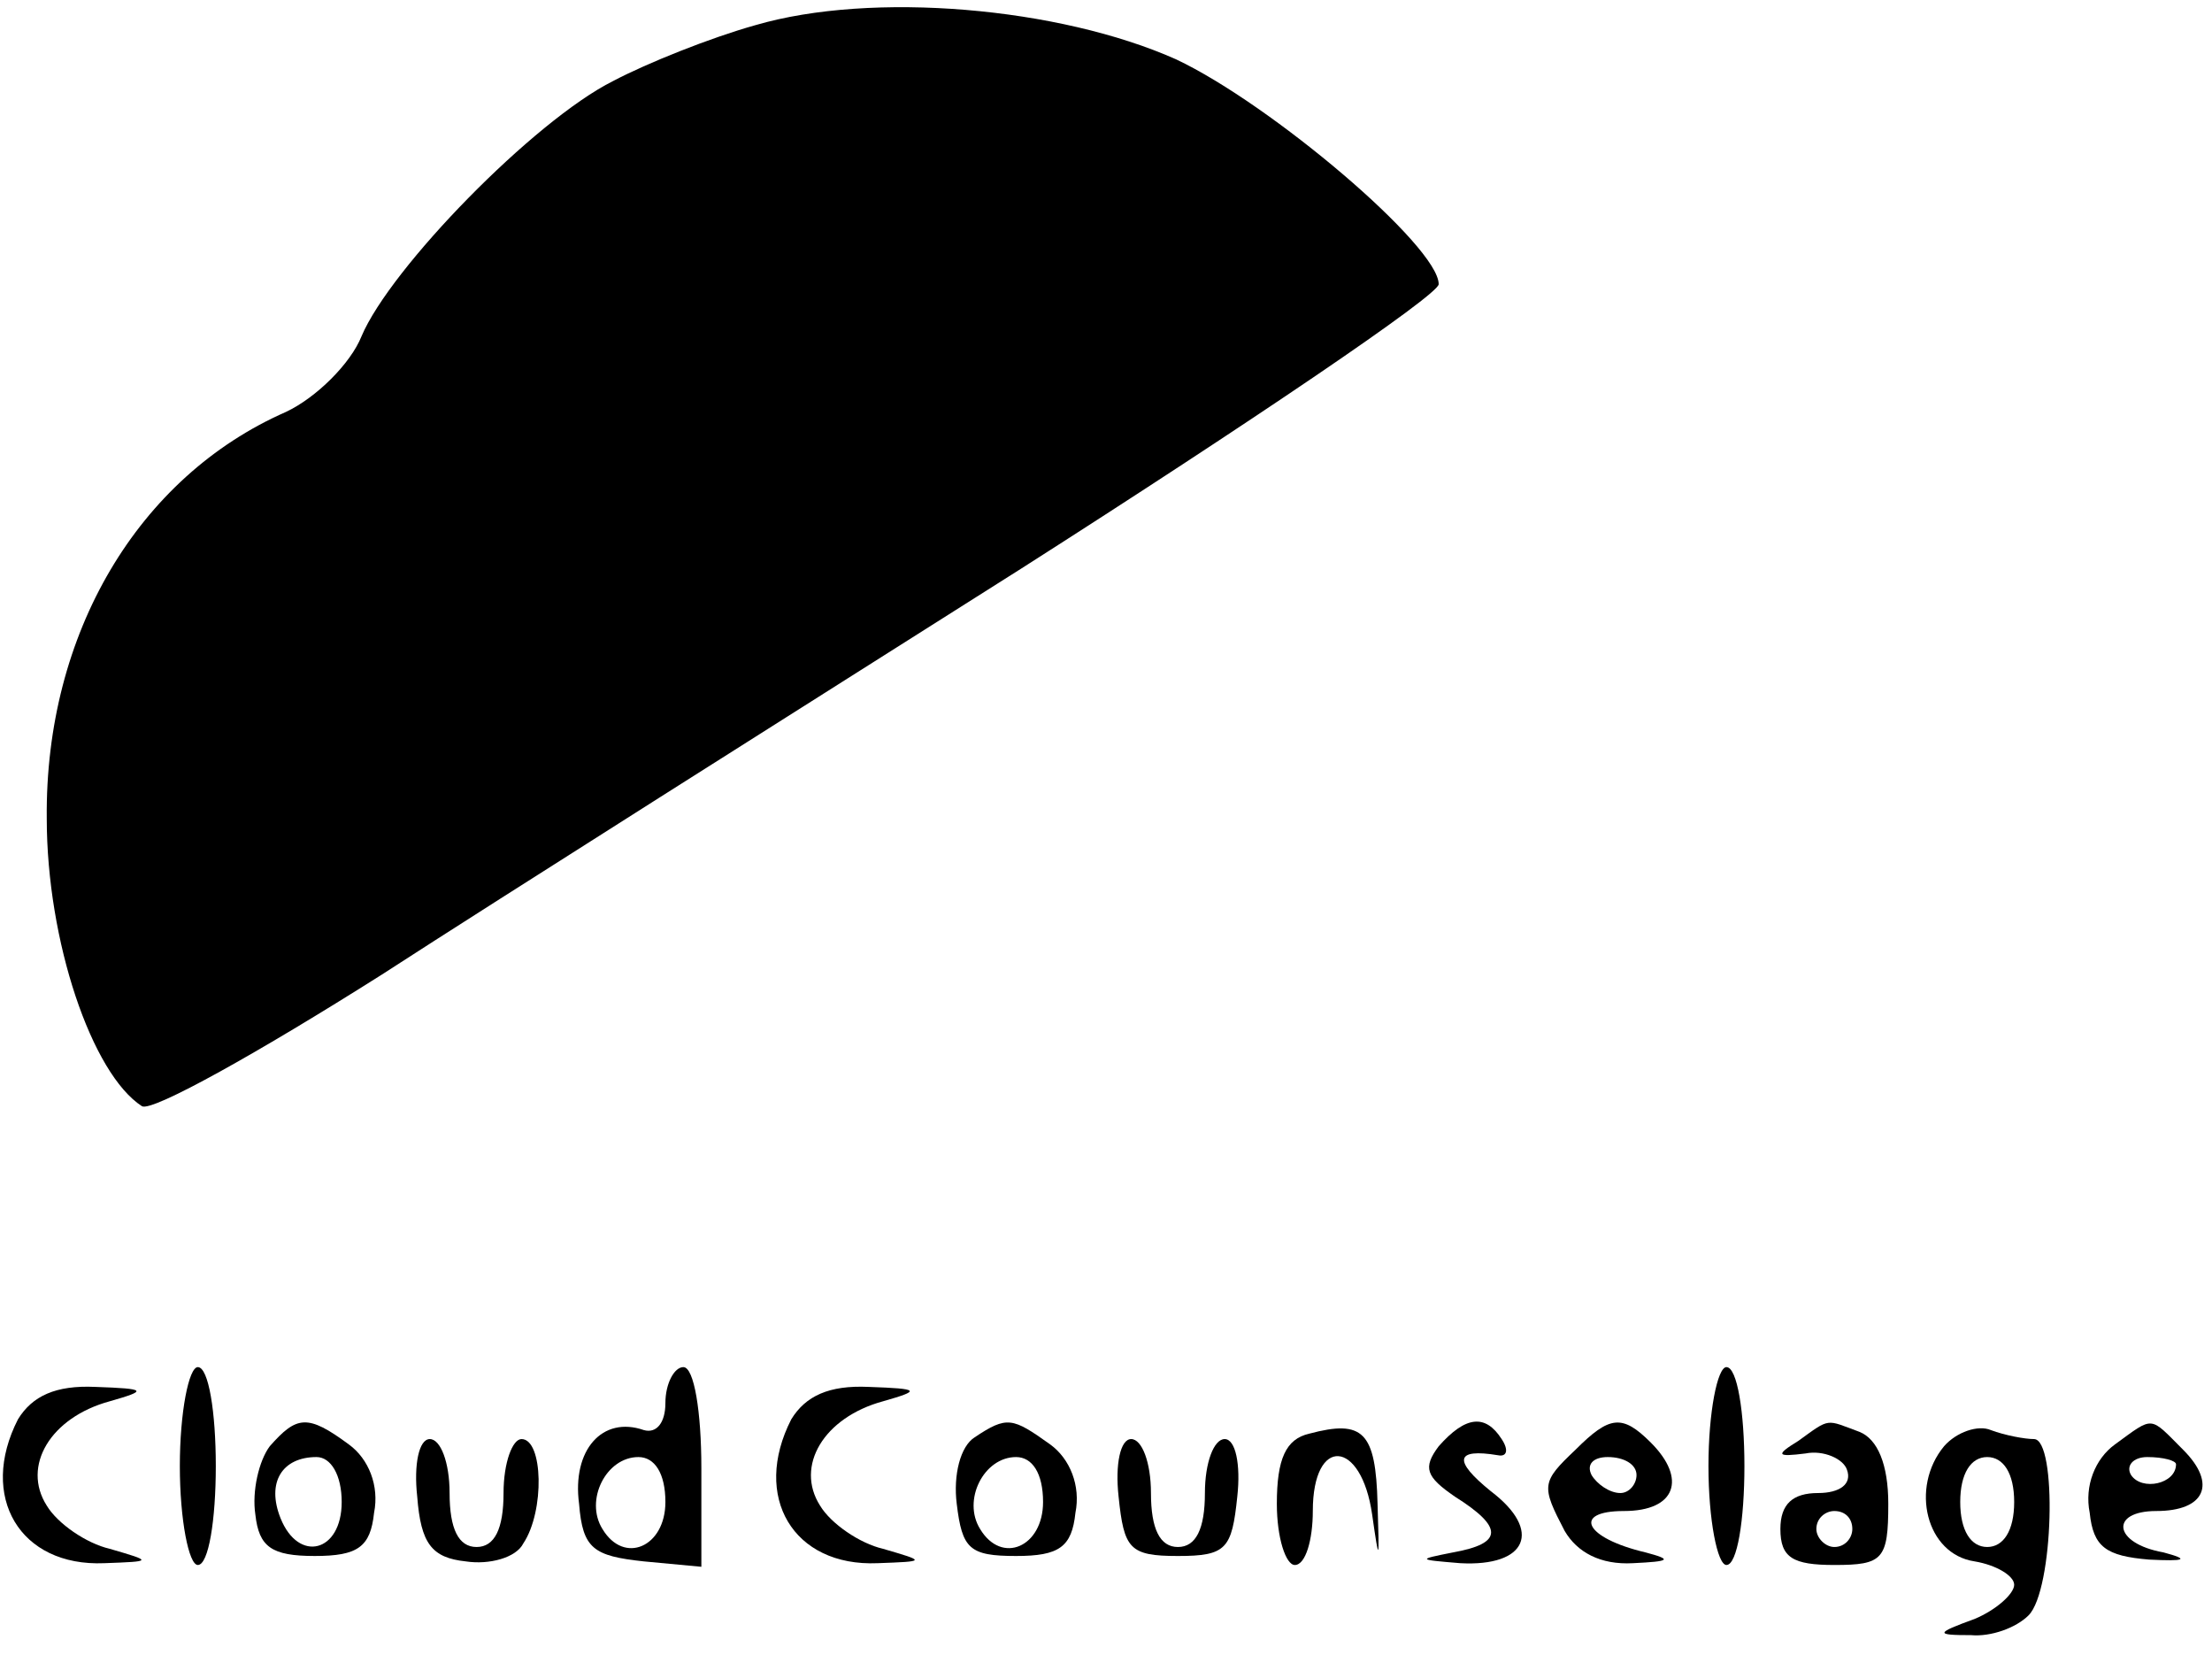 <?xml version="1.0" standalone="no"?>
<!DOCTYPE svg PUBLIC "-//W3C//DTD SVG 20010904//EN"
 "http://www.w3.org/TR/2001/REC-SVG-20010904/DTD/svg10.dtd">
<svg version="1.0" xmlns="http://www.w3.org/2000/svg"
 width="123pt" height="92pt" viewBox="0 0 123 92"
 preserveAspectRatio="xMidYMid meet">

<g transform="translate(0,92) scale(0.1,-0.1)"
fill="#000000" stroke="none">
<path d="M420 906 c-25 -7 -60 -21 -79 -31 -44 -22 -124 -104 -140 -142 -6
-15 -25 -34 -42 -42 -82 -36 -134 -123 -133 -226 0 -68 25 -142 53 -160 6 -3
65 30 133 73 68 44 228 145 356 226 127 81 232 152 232 158 0 21 -93 100 -146
125 -65 29 -169 38 -234 19z"/>
<path d="M100 105 c0 -30 5 -55 10 -55 6 0 10 25 10 55 0 30 -4 55 -10 55 -5
0 -10 -25 -10 -55z"/>
<path d="M370 140 c0 -11 -5 -17 -12 -15 -23 8 -40 -11 -36 -41 2 -25 8 -29
36 -32 l32 -3 0 55 c0 31 -4 56 -10 56 -5 0 -10 -9 -10 -20z m0 -55 c0 -25
-23 -35 -35 -15 -10 16 2 40 20 40 9 0 15 -9 15 -25z"/>
<path d="M950 105 c0 -30 5 -55 10 -55 6 0 10 25 10 55 0 30 -4 55 -10 55 -5
0 -10 -25 -10 -55z"/>
<path d="M10 131 c-22 -43 1 -82 48 -80 27 1 27 1 3 8 -13 3 -29 14 -35 24
-14 22 2 49 35 58 21 6 21 7 -8 8 -22 1 -35 -5 -43 -18z"/>
<path d="M440 131 c-22 -43 1 -82 48 -80 27 1 27 1 3 8 -13 3 -29 14 -35 24
-14 22 2 49 35 58 21 6 21 7 -8 8 -22 1 -35 -5 -43 -18z"/>
<path d="M150 116 c-6 -8 -10 -25 -8 -38 2 -18 9 -23 33 -23 24 0 31 5 33 24
3 15 -3 30 -14 38 -23 17 -29 16 -44 -1z m40 -31 c0 -28 -24 -34 -34 -9 -8 20
1 34 20 34 8 0 14 -10 14 -25z"/>
<path d="M542 121 c-8 -5 -12 -21 -10 -37 3 -25 7 -29 33 -29 24 0 31 5 33 24
3 15 -3 30 -14 38 -21 15 -24 16 -42 4z m38 -36 c0 -25 -23 -35 -35 -15 -10
16 2 40 20 40 9 0 15 -9 15 -25z"/>
<path d="M728 123 c-13 -3 -18 -14 -18 -39 0 -19 5 -34 10 -34 6 0 10 14 10
30 0 42 27 40 33 -2 4 -28 4 -26 3 6 -1 40 -8 47 -38 39z"/>
<path d="M800 116 c-9 -12 -7 -17 9 -28 27 -17 27 -26 -1 -31 -20 -4 -20 -4 4
-6 37 -2 46 18 17 40 -21 17 -20 24 4 20 5 -1 6 3 2 9 -9 14 -20 13 -35 -4z"/>
<path d="M876 114 c-19 -18 -19 -20 -6 -45 7 -12 20 -19 38 -18 21 1 22 2 7 6
-34 8 -41 23 -12 23 29 0 35 18 15 38 -16 16 -23 15 -42 -4z m34 -14 c0 -5 -4
-10 -9 -10 -6 0 -13 5 -16 10 -3 6 1 10 9 10 9 0 16 -4 16 -10z"/>
<path d="M1000 119 c-13 -8 -12 -9 4 -7 10 2 21 -3 23 -9 3 -8 -4 -13 -16 -13
-14 0 -21 -6 -21 -20 0 -16 7 -20 30 -20 27 0 30 3 30 34 0 22 -6 36 -16 40
-19 7 -16 8 -34 -5z m30 -49 c0 -5 -4 -10 -10 -10 -5 0 -10 5 -10 10 0 6 5 10
10 10 6 0 10 -4 10 -10z"/>
<path d="M1081 116 c-19 -23 -10 -60 17 -64 12 -2 22 -8 22 -13 0 -5 -10 -14
-22 -19 -22 -8 -22 -9 -2 -9 11 -1 25 4 32 11 14 14 16 98 3 98 -5 0 -16 2
-24 5 -7 3 -19 -1 -26 -9z m39 -31 c0 -16 -6 -25 -15 -25 -9 0 -15 9 -15 25 0
16 6 25 15 25 9 0 15 -9 15 -25z"/>
<path d="M1176 117 c-11 -8 -17 -23 -14 -38 2 -19 9 -24 33 -26 20 -1 23 0 8
4 -28 5 -30 23 -4 23 27 0 34 15 15 34 -19 19 -16 19 -38 3z m34 -11 c0 -11
-19 -15 -25 -6 -3 5 1 10 9 10 9 0 16 -2 16 -4z"/>
<path d="M232 88 c2 -26 8 -34 27 -36 13 -2 28 2 32 10 12 18 11 58 -1 58 -5
0 -10 -13 -10 -30 0 -20 -5 -30 -15 -30 -10 0 -15 10 -15 30 0 17 -5 30 -11
30 -6 0 -9 -14 -7 -32z"/>
<path d="M622 88 c3 -29 6 -33 33 -33 27 0 30 4 33 33 2 18 -1 32 -7 32 -6 0
-11 -13 -11 -30 0 -20 -5 -30 -15 -30 -10 0 -15 10 -15 30 0 17 -5 30 -11 30
-6 0 -9 -14 -7 -32z"/>
</g>
</svg>
